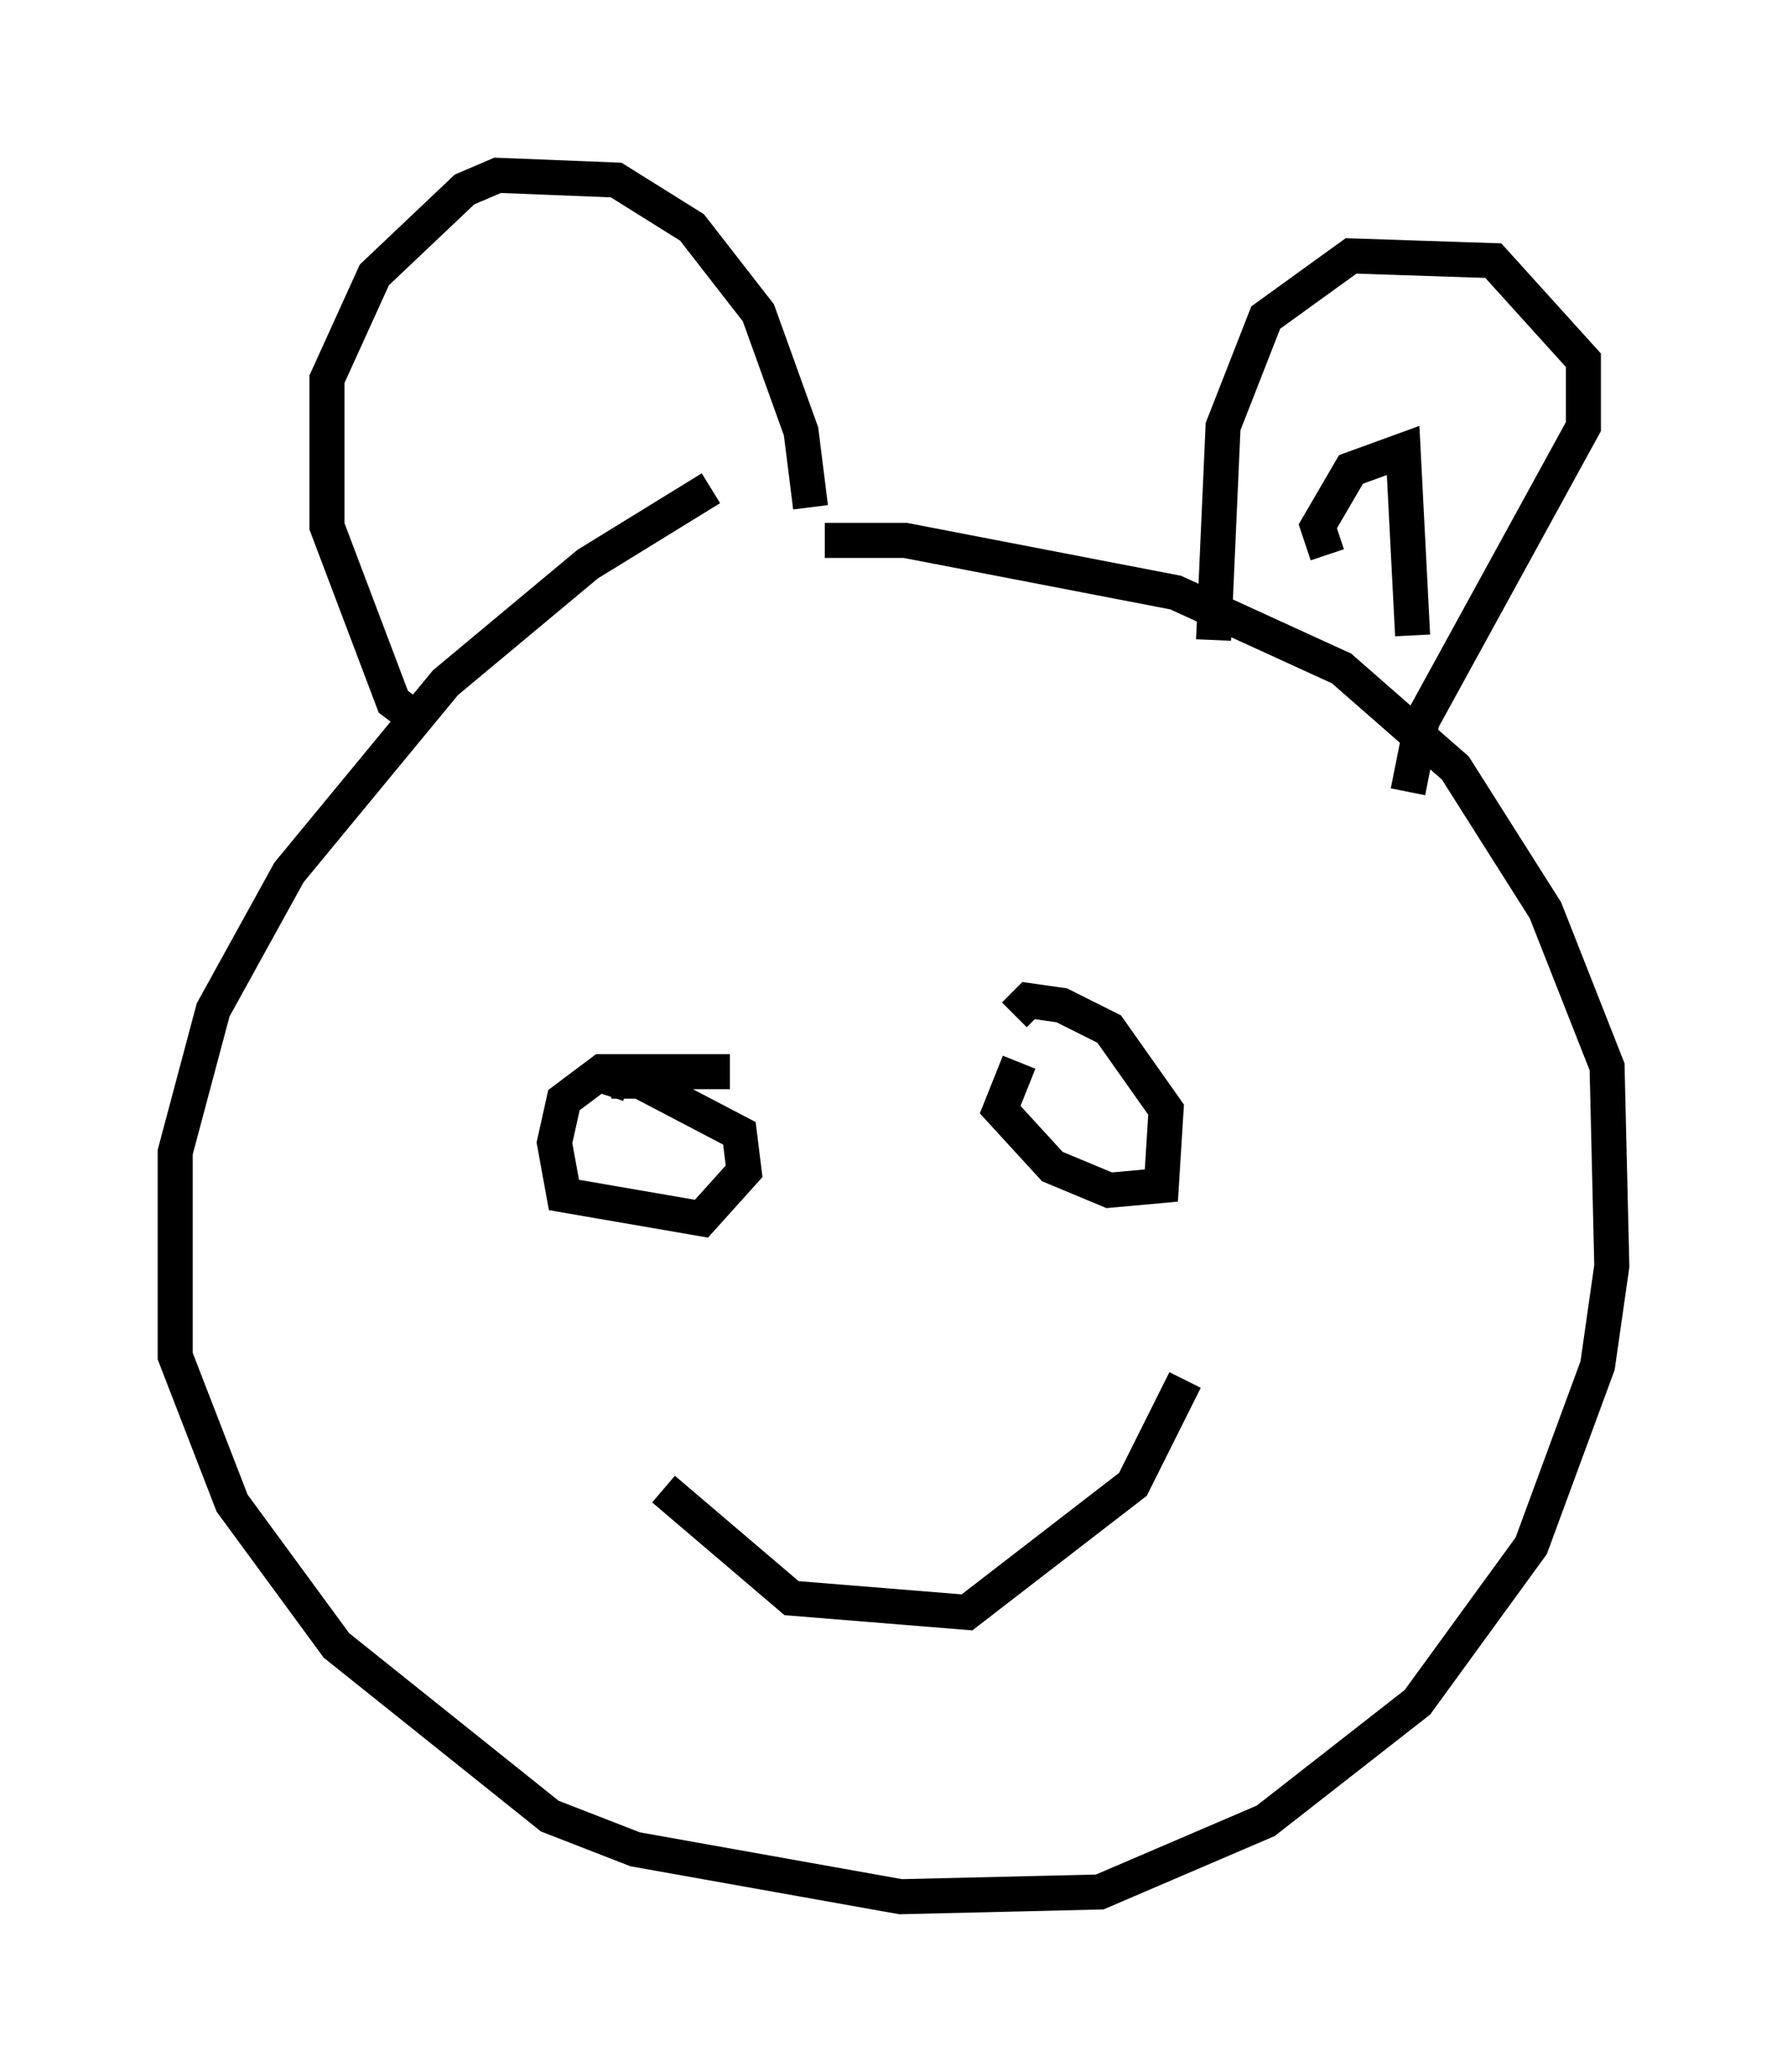 <?xml version="1.0" encoding="utf-8" ?>
<svg baseProfile="full" height="59.12" version="1.1" width="51.001" xmlns="http://www.w3.org/2000/svg" xmlns:ev="http://www.w3.org/2001/xml-events" xmlns:xlink="http://www.w3.org/1999/xlink"><defs /><rect fill="white" height="59.12" width="51.001" x="0" y="0" /><path d="M23.944, 13.39 m-3.654, 0.541 l-3.518, 2.165 -4.059, 3.383 l-4.465, 5.413 -2.165, 3.924 l-1.083, 4.059 0.0, 5.819 l1.624, 4.195 2.977, 4.059 l6.089, 4.871 2.436, 0.947 l7.578, 1.353 5.683, -0.135 l4.736, -2.03 4.33, -3.383 l3.248, -4.465 1.894, -5.142 l0.406, -2.842 -0.135, -5.683 l-1.759, -4.465 -2.571, -4.059 l-3.248, -2.842 -4.736, -2.165 l-7.713, -1.488 -2.3, 0.0 m11.096, 2.842 l0.271, -6.089 1.218, -3.112 l2.436, -1.759 4.059, 0.135 l2.571, 2.842 0.0, 1.894 l-4.601, 8.39 -0.406, 2.03 m-17.05, -8.119 l-0.271, -2.165 -1.218, -3.383 l-1.894, -2.436 -2.165, -1.353 l-3.383, -0.135 -0.947, 0.406 l-2.571, 2.436 -1.353, 2.977 l0.0, 4.195 1.894, 5.007 l0.541, 0.406 m9.066, 10.149 l-3.654, 0.0 -1.083, 0.812 l-0.271, 1.218 0.271, 1.488 l3.924, 0.677 1.218, -1.353 l-0.135, -1.083 -2.842, -1.488 l-0.812, 0.0 -0.135, 0.406 m11.773, -0.947 l-0.541, 1.353 1.488, 1.624 l1.624, 0.677 1.488, -0.135 l0.135, -2.165 -1.624, -2.3 l-1.353, -0.677 -0.947, -0.135 l-0.406, 0.406 m-10.013, 13.532 l3.654, 3.112 5.007, 0.406 l4.736, -3.654 1.488, -2.977 m4.059, -23.545 l-0.271, -0.812 0.947, -1.624 l1.488, -0.541 0.271, 5.277 " fill="none" stroke="black" stroke-width="1" /></svg>